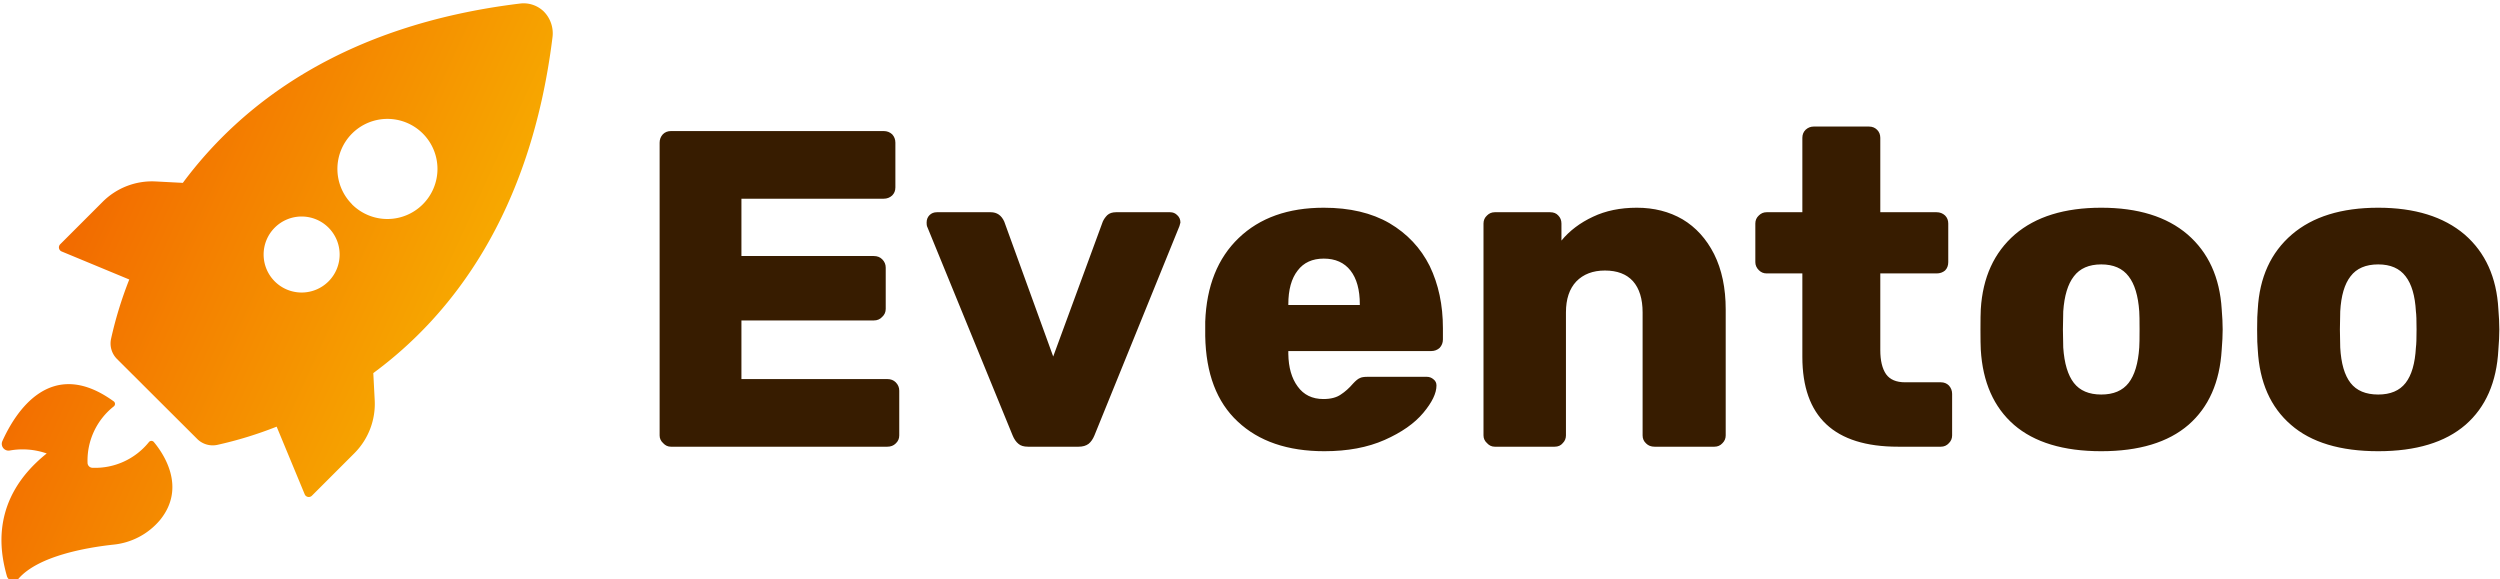 <svg data-v-423bf9ae="" xmlns="http://www.w3.org/2000/svg" viewBox="0 0 462 107" class="iconLeft"><!----><!----><!----><g data-v-423bf9ae="" id="6a92303a-d48a-48b3-9ede-0209f6441b27" fill="#371C00" transform="matrix(5.952,0,0,5.952,116.244,4.639)"><path d="M1.30 13.09L1.30 13.09Q1.16 13.09 1.06 12.98L1.06 12.98L1.06 12.98Q0.95 12.88 0.95 12.74L0.95 12.74L0.95 3.65L0.95 3.65Q0.95 3.50 1.05 3.39L1.05 3.39L1.05 3.39Q1.15 3.29 1.30 3.29L1.30 3.29L7.91 3.29L7.91 3.29Q8.06 3.29 8.17 3.39L8.17 3.39L8.17 3.39Q8.27 3.50 8.27 3.65L8.27 3.65L8.27 5.04L8.27 5.04Q8.27 5.19 8.17 5.29L8.17 5.29L8.17 5.29Q8.06 5.39 7.91 5.39L7.91 5.39L3.49 5.39L3.49 7.17L7.60 7.17L7.60 7.17Q7.76 7.17 7.86 7.27L7.86 7.27L7.86 7.27Q7.97 7.38 7.97 7.53L7.97 7.53L7.97 8.81L7.97 8.81Q7.97 8.96 7.86 9.06L7.86 9.06L7.86 9.06Q7.76 9.17 7.60 9.17L7.60 9.17L3.49 9.17L3.49 10.99L8.02 10.99L8.02 10.99Q8.18 10.99 8.28 11.09L8.28 11.09L8.28 11.09Q8.39 11.20 8.39 11.35L8.39 11.35L8.39 12.74L8.39 12.74Q8.39 12.89 8.28 12.99L8.28 12.99L8.28 12.99Q8.18 13.09 8.02 13.09L8.02 13.09L1.30 13.09ZM12.39 13.09L12.39 13.09Q12.19 13.09 12.09 13.00L12.09 13.00L12.09 13.00Q11.98 12.91 11.91 12.74L11.91 12.74L9.25 6.24L9.25 6.24Q9.24 6.20 9.24 6.13L9.24 6.13L9.24 6.13Q9.24 5.99 9.33 5.90L9.33 5.90L9.33 5.90Q9.42 5.81 9.56 5.81L9.56 5.81L11.23 5.81L11.23 5.81Q11.52 5.81 11.65 6.10L11.65 6.10L13.17 10.29L14.71 6.10L14.71 6.10Q14.76 5.99 14.85 5.90L14.85 5.90L14.85 5.90Q14.95 5.81 15.12 5.81L15.12 5.81L16.80 5.81L16.80 5.81Q16.93 5.81 17.02 5.90L17.02 5.90L17.02 5.90Q17.12 5.99 17.12 6.13L17.12 6.13L17.09 6.24L14.45 12.74L14.45 12.74Q14.38 12.91 14.27 13.00L14.27 13.00L14.27 13.00Q14.15 13.09 13.96 13.09L13.96 13.09L12.39 13.09ZM21.59 13.23L21.59 13.23Q19.88 13.23 18.90 12.31L18.90 12.31L18.90 12.31Q17.92 11.40 17.89 9.65L17.89 9.65L17.89 9.21L17.89 9.21Q17.95 7.55 18.93 6.61L18.93 6.61L18.93 6.61Q19.91 5.67 21.57 5.67L21.57 5.67L21.57 5.67Q22.78 5.67 23.61 6.15L23.61 6.15L23.61 6.15Q24.44 6.64 24.86 7.48L24.86 7.48L24.86 7.48Q25.27 8.33 25.27 9.41L25.27 9.41L25.27 9.76L25.27 9.76Q25.27 9.91 25.17 10.02L25.17 10.02L25.17 10.02Q25.06 10.12 24.91 10.12L24.91 10.12L20.47 10.12L20.47 10.21L20.47 10.21Q20.48 10.84 20.76 11.22L20.76 11.22L20.76 11.22Q21.04 11.61 21.56 11.61L21.56 11.61L21.56 11.61Q21.90 11.61 22.10 11.47L22.10 11.47L22.10 11.47Q22.30 11.34 22.48 11.13L22.48 11.13L22.48 11.13Q22.61 10.99 22.69 10.96L22.69 10.96L22.69 10.96Q22.76 10.92 22.93 10.92L22.93 10.92L24.77 10.92L24.77 10.92Q24.89 10.92 24.98 11.00L24.98 11.00L24.98 11.00Q25.07 11.07 25.07 11.19L25.07 11.19L25.07 11.19Q25.07 11.55 24.66 12.04L24.66 12.04L24.66 12.04Q24.25 12.53 23.46 12.88L23.46 12.88L23.46 12.88Q22.67 13.23 21.59 13.23L21.59 13.23ZM20.47 8.69L22.69 8.69L22.69 8.67L22.69 8.67Q22.69 7.99 22.40 7.62L22.40 7.62L22.40 7.62Q22.11 7.25 21.57 7.25L21.57 7.25L21.57 7.25Q21.04 7.25 20.76 7.62L20.76 7.62L20.76 7.62Q20.47 7.99 20.47 8.67L20.47 8.67L20.47 8.69ZM26.88 13.09L26.88 13.09Q26.74 13.09 26.64 12.98L26.64 12.98L26.64 12.98Q26.53 12.88 26.53 12.74L26.53 12.74L26.53 6.16L26.53 6.16Q26.53 6.01 26.64 5.91L26.64 5.91L26.64 5.91Q26.74 5.81 26.88 5.81L26.88 5.81L28.60 5.81L28.60 5.81Q28.76 5.81 28.85 5.91L28.85 5.91L28.85 5.91Q28.95 6.01 28.95 6.16L28.95 6.16L28.95 6.69L28.95 6.69Q29.33 6.23 29.93 5.95L29.93 5.95L29.93 5.95Q30.52 5.67 31.29 5.67L31.29 5.67L31.29 5.67Q32.09 5.67 32.71 6.03L32.71 6.03L32.71 6.03Q33.33 6.40 33.69 7.11L33.69 7.11L33.69 7.11Q34.05 7.83 34.05 8.83L34.05 8.83L34.05 12.74L34.05 12.74Q34.05 12.88 33.95 12.98L33.95 12.98L33.95 12.98Q33.85 13.09 33.70 13.09L33.70 13.09L31.84 13.09L31.84 13.09Q31.68 13.09 31.58 12.99L31.58 12.99L31.58 12.99Q31.47 12.89 31.47 12.74L31.47 12.74L31.47 8.92L31.47 8.92Q31.47 8.29 31.17 7.95L31.17 7.95L31.17 7.95Q30.87 7.62 30.30 7.62L30.30 7.62L30.30 7.62Q29.74 7.62 29.41 7.96L29.41 7.96L29.41 7.96Q29.09 8.30 29.09 8.92L29.09 8.92L29.09 12.74L29.09 12.74Q29.09 12.88 28.99 12.98L28.99 12.98L28.99 12.98Q28.90 13.09 28.74 13.09L28.74 13.09L26.88 13.09ZM39.40 13.09L39.40 13.09Q36.43 13.09 36.43 10.30L36.43 10.30L36.43 7.71L35.32 7.71L35.32 7.71Q35.18 7.71 35.08 7.61L35.08 7.61L35.08 7.61Q34.97 7.50 34.97 7.36L34.97 7.36L34.97 6.16L34.97 6.16Q34.97 6.01 35.08 5.91L35.08 5.91L35.08 5.91Q35.18 5.81 35.32 5.81L35.32 5.81L36.43 5.81L36.43 3.50L36.43 3.50Q36.43 3.35 36.53 3.25L36.53 3.25L36.53 3.25Q36.64 3.15 36.78 3.15L36.78 3.15L38.50 3.15L38.50 3.15Q38.65 3.15 38.75 3.25L38.75 3.25L38.75 3.25Q38.85 3.35 38.85 3.50L38.85 3.50L38.85 5.81L40.60 5.81L40.60 5.81Q40.75 5.81 40.86 5.91L40.86 5.91L40.86 5.91Q40.96 6.01 40.96 6.16L40.96 6.16L40.96 7.36L40.96 7.36Q40.96 7.52 40.86 7.62L40.86 7.62L40.86 7.62Q40.75 7.71 40.60 7.71L40.60 7.71L38.85 7.71L38.85 10.09L38.85 10.09Q38.85 10.58 39.03 10.84L39.03 10.84L39.03 10.84Q39.21 11.09 39.62 11.09L39.62 11.09L40.73 11.09L40.73 11.09Q40.88 11.09 40.98 11.19L40.98 11.19L40.98 11.19Q41.08 11.30 41.08 11.45L41.08 11.45L41.08 12.74L41.08 12.74Q41.08 12.88 40.98 12.98L40.98 12.98L40.98 12.98Q40.88 13.09 40.73 13.09L40.73 13.09L39.40 13.09ZM45.71 13.23L45.71 13.23Q43.95 13.23 43.00 12.41L43.00 12.41L43.00 12.41Q42.06 11.59 41.97 10.08L41.97 10.08L41.97 10.08Q41.96 9.90 41.96 9.45L41.96 9.45L41.96 9.45Q41.96 9.00 41.97 8.82L41.97 8.82L41.97 8.82Q42.06 7.34 43.03 6.50L43.03 6.50L43.03 6.50Q44.00 5.67 45.71 5.67L45.71 5.67L45.71 5.67Q47.42 5.67 48.39 6.50L48.39 6.50L48.39 6.50Q49.36 7.34 49.45 8.82L49.45 8.82L49.45 8.82Q49.48 9.18 49.48 9.45L49.48 9.45L49.48 9.45Q49.48 9.72 49.45 10.08L49.45 10.08L49.45 10.08Q49.36 11.59 48.42 12.41L48.42 12.41L48.42 12.41Q47.47 13.23 45.71 13.23L45.71 13.23ZM45.71 11.47L45.71 11.47Q46.28 11.47 46.56 11.11L46.56 11.11L46.56 11.11Q46.84 10.75 46.89 10.01L46.89 10.01L46.89 10.01Q46.90 9.87 46.90 9.45L46.90 9.45L46.90 9.45Q46.90 9.03 46.89 8.89L46.89 8.89L46.89 8.89Q46.84 8.16 46.56 7.80L46.56 7.80L46.56 7.80Q46.28 7.43 45.71 7.43L45.71 7.43L45.71 7.43Q45.14 7.43 44.86 7.80L44.86 7.80L44.86 7.80Q44.58 8.16 44.53 8.89L44.53 8.89L44.52 9.45L44.53 10.01L44.53 10.01Q44.58 10.75 44.86 11.11L44.86 11.11L44.86 11.11Q45.14 11.47 45.71 11.47L45.71 11.47ZM54.31 13.23L54.31 13.23Q52.54 13.23 51.60 12.41L51.60 12.41L51.60 12.41Q50.65 11.59 50.57 10.08L50.57 10.08L50.57 10.08Q50.55 9.90 50.55 9.45L50.55 9.45L50.55 9.45Q50.55 9.00 50.57 8.82L50.57 8.82L50.57 8.82Q50.65 7.34 51.63 6.50L51.63 6.50L51.63 6.50Q52.60 5.67 54.31 5.67L54.31 5.67L54.31 5.67Q56.01 5.67 56.99 6.50L56.99 6.50L56.99 6.50Q57.96 7.34 58.04 8.82L58.04 8.82L58.04 8.82Q58.07 9.18 58.07 9.45L58.07 9.45L58.07 9.45Q58.07 9.72 58.04 10.08L58.04 10.08L58.04 10.08Q57.96 11.59 57.02 12.41L57.02 12.41L57.02 12.41Q56.07 13.23 54.31 13.23L54.31 13.23ZM54.31 11.47L54.31 11.47Q54.88 11.47 55.16 11.11L55.16 11.11L55.16 11.11Q55.44 10.75 55.48 10.01L55.48 10.01L55.48 10.01Q55.50 9.87 55.50 9.45L55.50 9.45L55.50 9.45Q55.50 9.03 55.48 8.89L55.48 8.89L55.48 8.89Q55.44 8.16 55.16 7.80L55.16 7.80L55.16 7.80Q54.88 7.43 54.31 7.43L54.31 7.43L54.31 7.43Q53.73 7.43 53.45 7.80L53.45 7.80L53.45 7.80Q53.17 8.16 53.13 8.89L53.13 8.89L53.12 9.45L53.13 10.01L53.13 10.01Q53.17 10.75 53.45 11.11L53.45 11.11L53.45 11.11Q53.73 11.47 54.31 11.47L54.31 11.47Z"></path></g><defs data-v-423bf9ae=""><linearGradient data-v-423bf9ae="" gradientTransform="rotate(25)" id="4aadcac8-8dfc-4d61-a0c0-15f30305a6f9" x1="0%" y1="0%" x2="100%" y2="0%"><stop data-v-423bf9ae="" offset="0%" style="stop-color: rgb(240, 80, 0); stop-opacity: 1;"></stop><stop data-v-423bf9ae="" offset="100%" style="stop-color: rgb(247, 170, 0); stop-opacity: 1;"></stop></linearGradient></defs><g data-v-423bf9ae="" id="3c2be690-e2af-418d-aa46-f4d1dc3f8536" transform="matrix(1.089,0,0,1.089,-3.237,-0.478)" stroke="none" fill="url(#4aadcac8-8dfc-4d61-a0c0-15f30305a6f9)"><path d="M96.72 6.84a5.27 5.27 0 0 0-1.49-4.47 4.91 4.91 0 0 0-4-1.33C61.11 4.7 43.86 18.19 34 31.47l-4.61-.24a11.86 11.86 0 0 0-9 3.46l-7.2 7.2a.75.75 0 0 0 .24 1.22l11.48 4.76a66.25 66.25 0 0 0-3.09 10.06 3.72 3.72 0 0 0 1 3.42l13.62 13.58a3.72 3.72 0 0 0 3.42 1 66.32 66.32 0 0 0 10.06-3.09l4.76 11.48a.75.75 0 0 0 1.22.24l7.2-7.2a11.87 11.87 0 0 0 3.46-9l-.24-4.61C79.57 54 93 36.78 96.72 6.84zm-38 41.35a6.45 6.45 0 1 1 0-9.12 6.45 6.45 0 0 1 .01 9.11zm4-13.08a8.49 8.49 0 1 1 12 0 8.49 8.49 0 0 1-12.03-.01zM10.9 77.39a12.45 12.45 0 0 0-6.28-.5 1.14 1.14 0 0 1-1-.31 1.15 1.15 0 0 1-.24-1.3c2.18-4.83 8.18-14.54 18.93-6.7a.54.54 0 0 1 0 .8A11.71 11.71 0 0 0 17.83 79a.85.85 0 0 0 .82.82 11.71 11.71 0 0 0 9.6-4.37.54.54 0 0 1 .83 0c1.5 1.79 5.62 7.6 1.06 13.22a11.86 11.86 0 0 1-8 4.2c-4.45.49-12.63 1.89-16 5.74a1.15 1.15 0 0 1-2-.42C3 94.15 1.21 85.15 10.9 77.39z"></path></g><!----></svg>